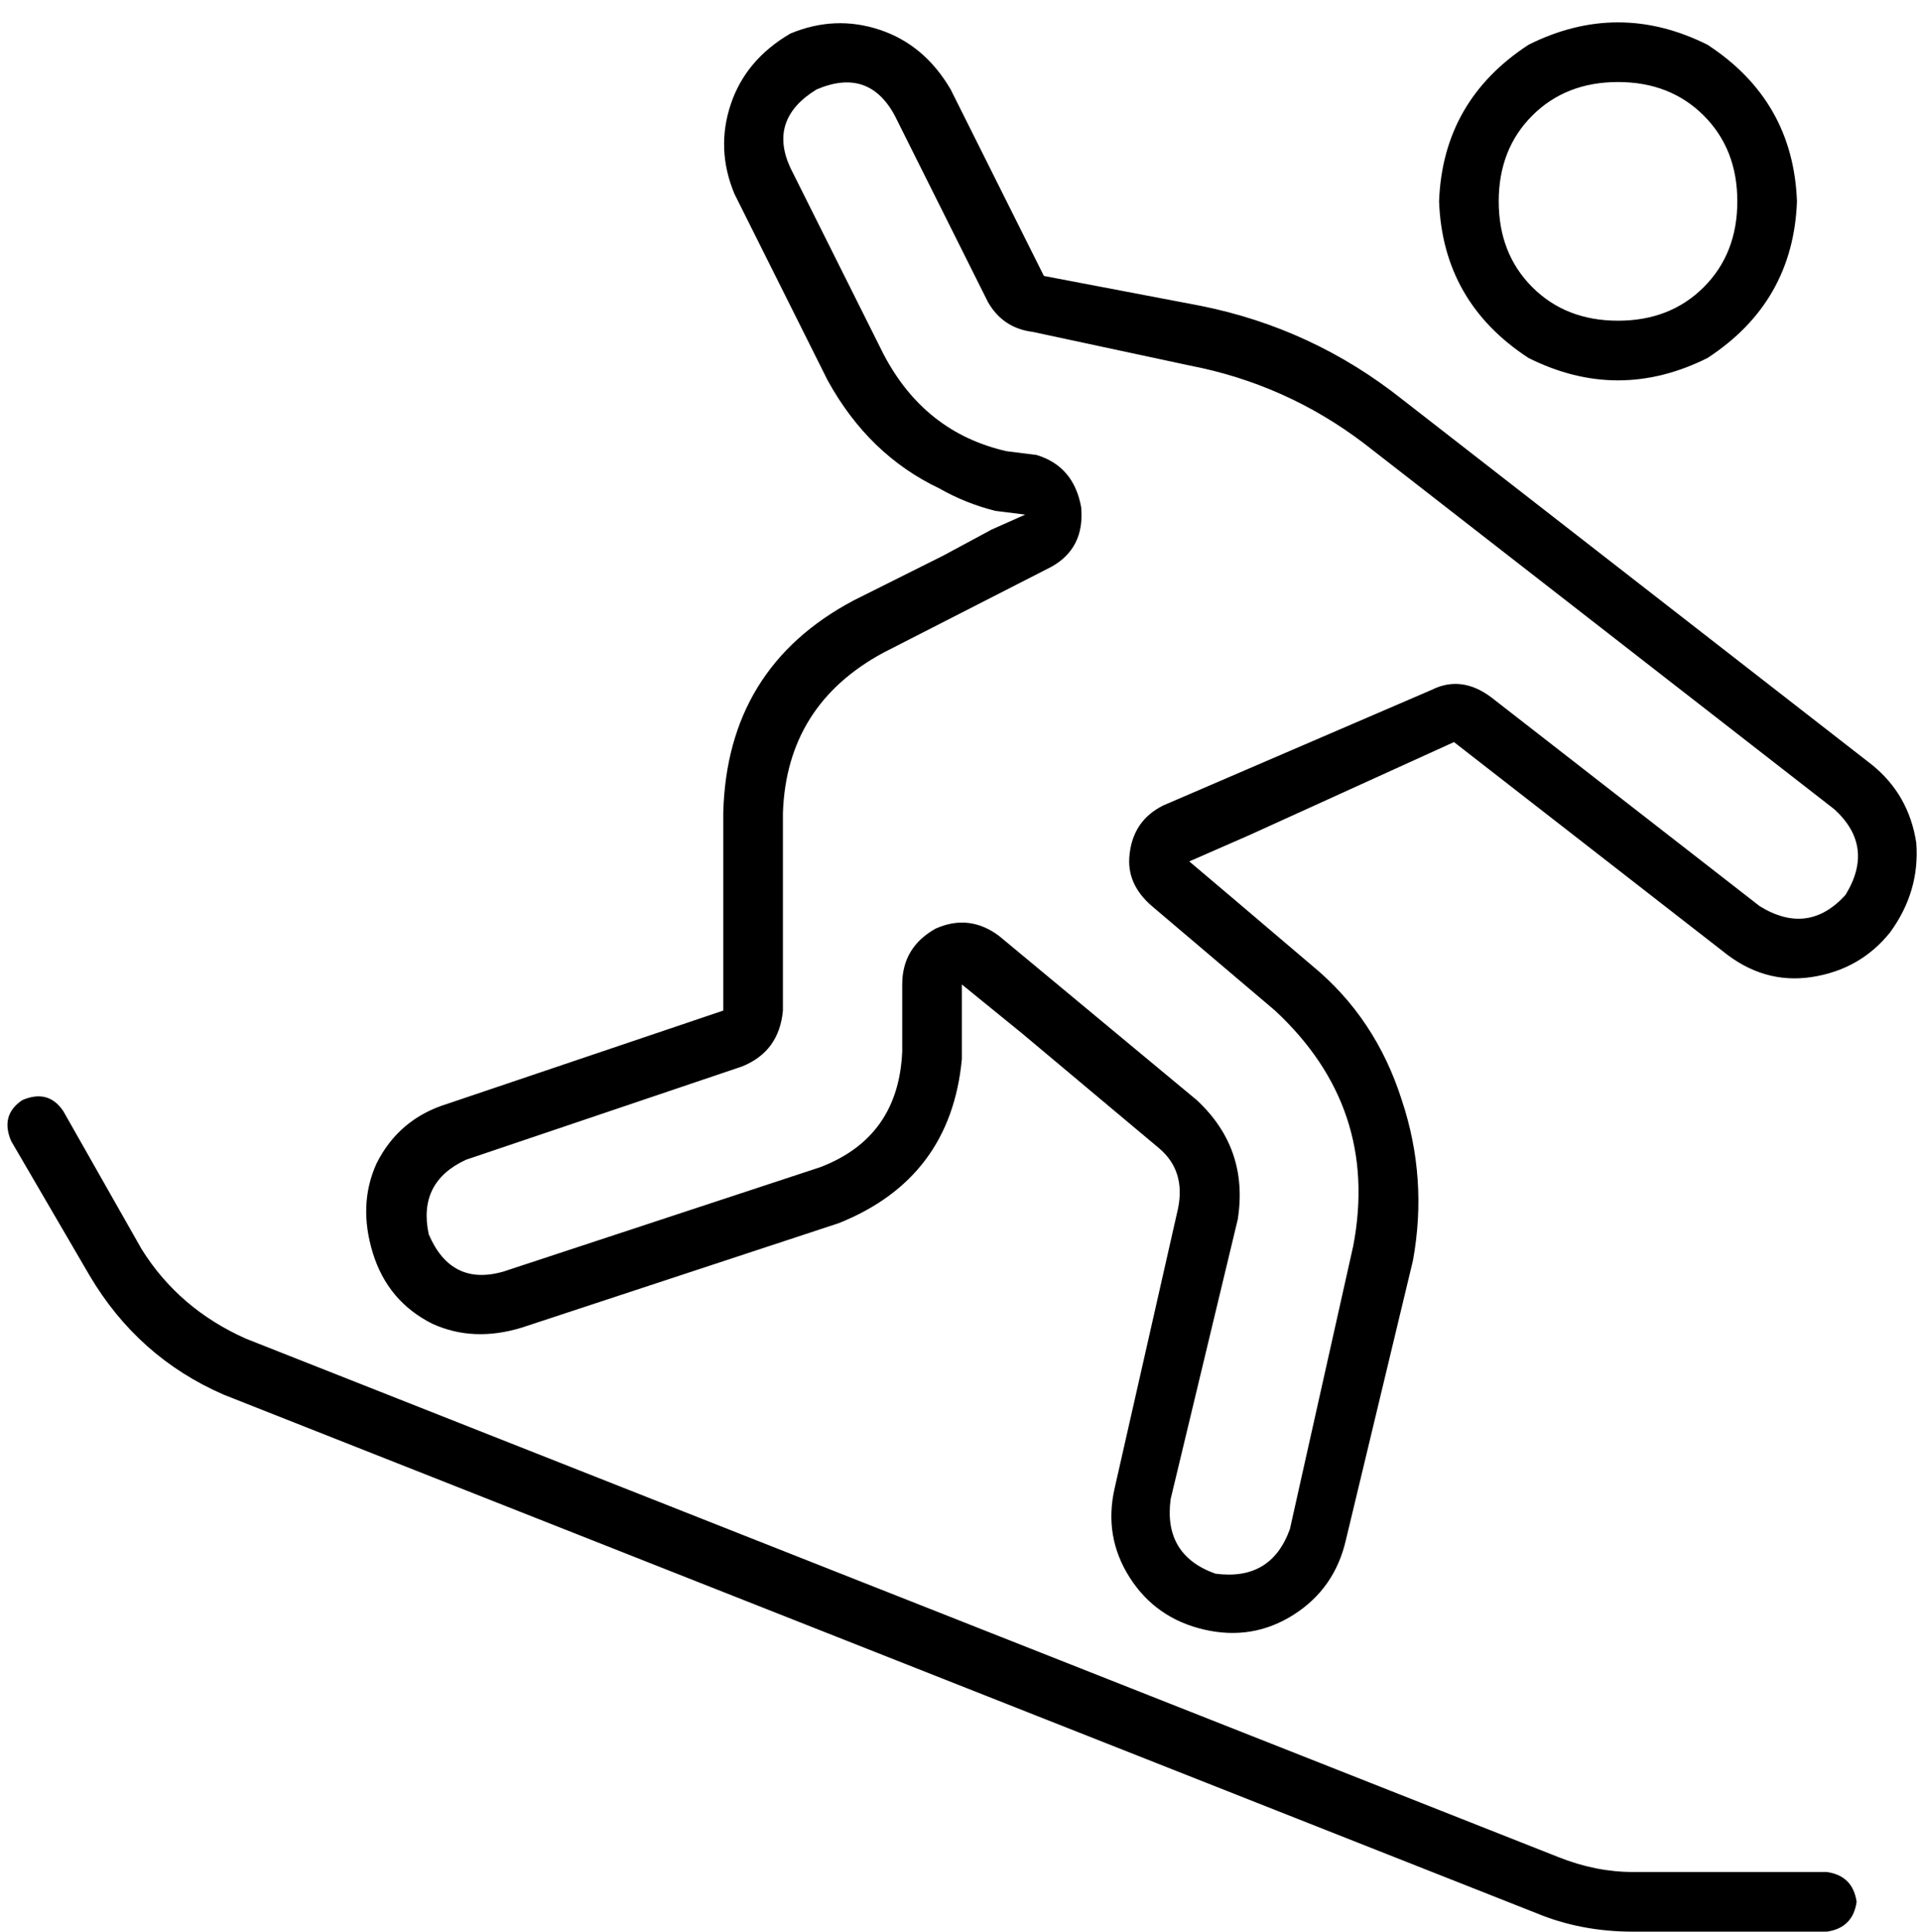 <svg viewBox="0 0 515 518">
  <path
    d="M 282 152 Q 291 147 290 136 Q 288 125 278 122 L 270 121 Q 248 116 237 95 L 212 45 Q 206 32 219 24 Q 233 18 240 31 L 265 81 Q 269 88 277 89 L 319 98 Q 345 103 366 119 L 492 217 Q 503 227 495 240 Q 485 251 472 243 L 400 187 Q 392 181 384 185 L 312 216 Q 304 220 303 229 Q 302 237 309 243 L 342 271 Q 370 297 363 334 L 346 410 Q 341 424 326 422 L 323 437 L 326 422 Q 312 417 314 402 L 332 327 Q 335 308 321 295 L 268 251 Q 260 245 251 249 Q 242 254 242 264 L 242 282 Q 241 305 220 313 L 135 341 Q 121 345 115 331 Q 112 317 125 311 L 199 286 Q 209 282 210 271 L 210 218 Q 211 189 237 175 L 282 152 L 282 152 Z M 299 399 Q 296 412 303 423 L 303 423 Q 310 434 323 437 Q 336 440 347 433 Q 358 426 361 413 L 379 338 Q 383 316 376 295 Q 369 273 352 259 L 332 242 L 319 231 L 335 224 L 390 199 L 462 255 Q 473 264 486 262 Q 499 260 507 250 Q 515 239 514 226 Q 512 213 502 205 L 376 107 Q 352 88 322 82 L 280 74 L 255 24 Q 248 12 236 8 Q 224 4 212 9 Q 200 16 196 28 Q 192 40 197 52 L 222 102 Q 233 122 252 131 Q 259 135 267 137 L 275 138 L 266 142 L 253 149 L 229 161 Q 195 179 194 218 L 194 271 L 120 296 Q 107 300 101 312 Q 96 323 100 336 Q 104 349 116 355 Q 127 360 140 356 L 225 328 Q 255 316 258 284 Q 258 284 258 283 Q 258 283 258 282 L 258 264 L 274 277 L 311 308 Q 318 314 316 324 L 299 399 L 299 399 Z M 402 54 Q 402 40 411 31 L 411 31 Q 420 22 434 22 Q 448 22 457 31 Q 466 40 466 54 Q 466 68 457 77 Q 448 86 434 86 Q 420 86 411 77 Q 402 68 402 54 L 402 54 Z M 482 54 Q 481 27 458 12 Q 434 0 410 12 Q 387 27 386 54 Q 387 81 410 96 Q 434 108 458 96 Q 481 81 482 54 L 482 54 Z M 17 298 Q 13 292 6 295 Q 0 299 3 306 L 24 342 Q 37 364 60 374 L 412 513 Q 424 518 438 518 L 490 518 Q 497 517 498 510 Q 497 503 490 502 L 438 502 Q 428 502 418 498 L 66 359 Q 48 351 38 335 L 17 298 L 17 298 Z"
  />
</svg>